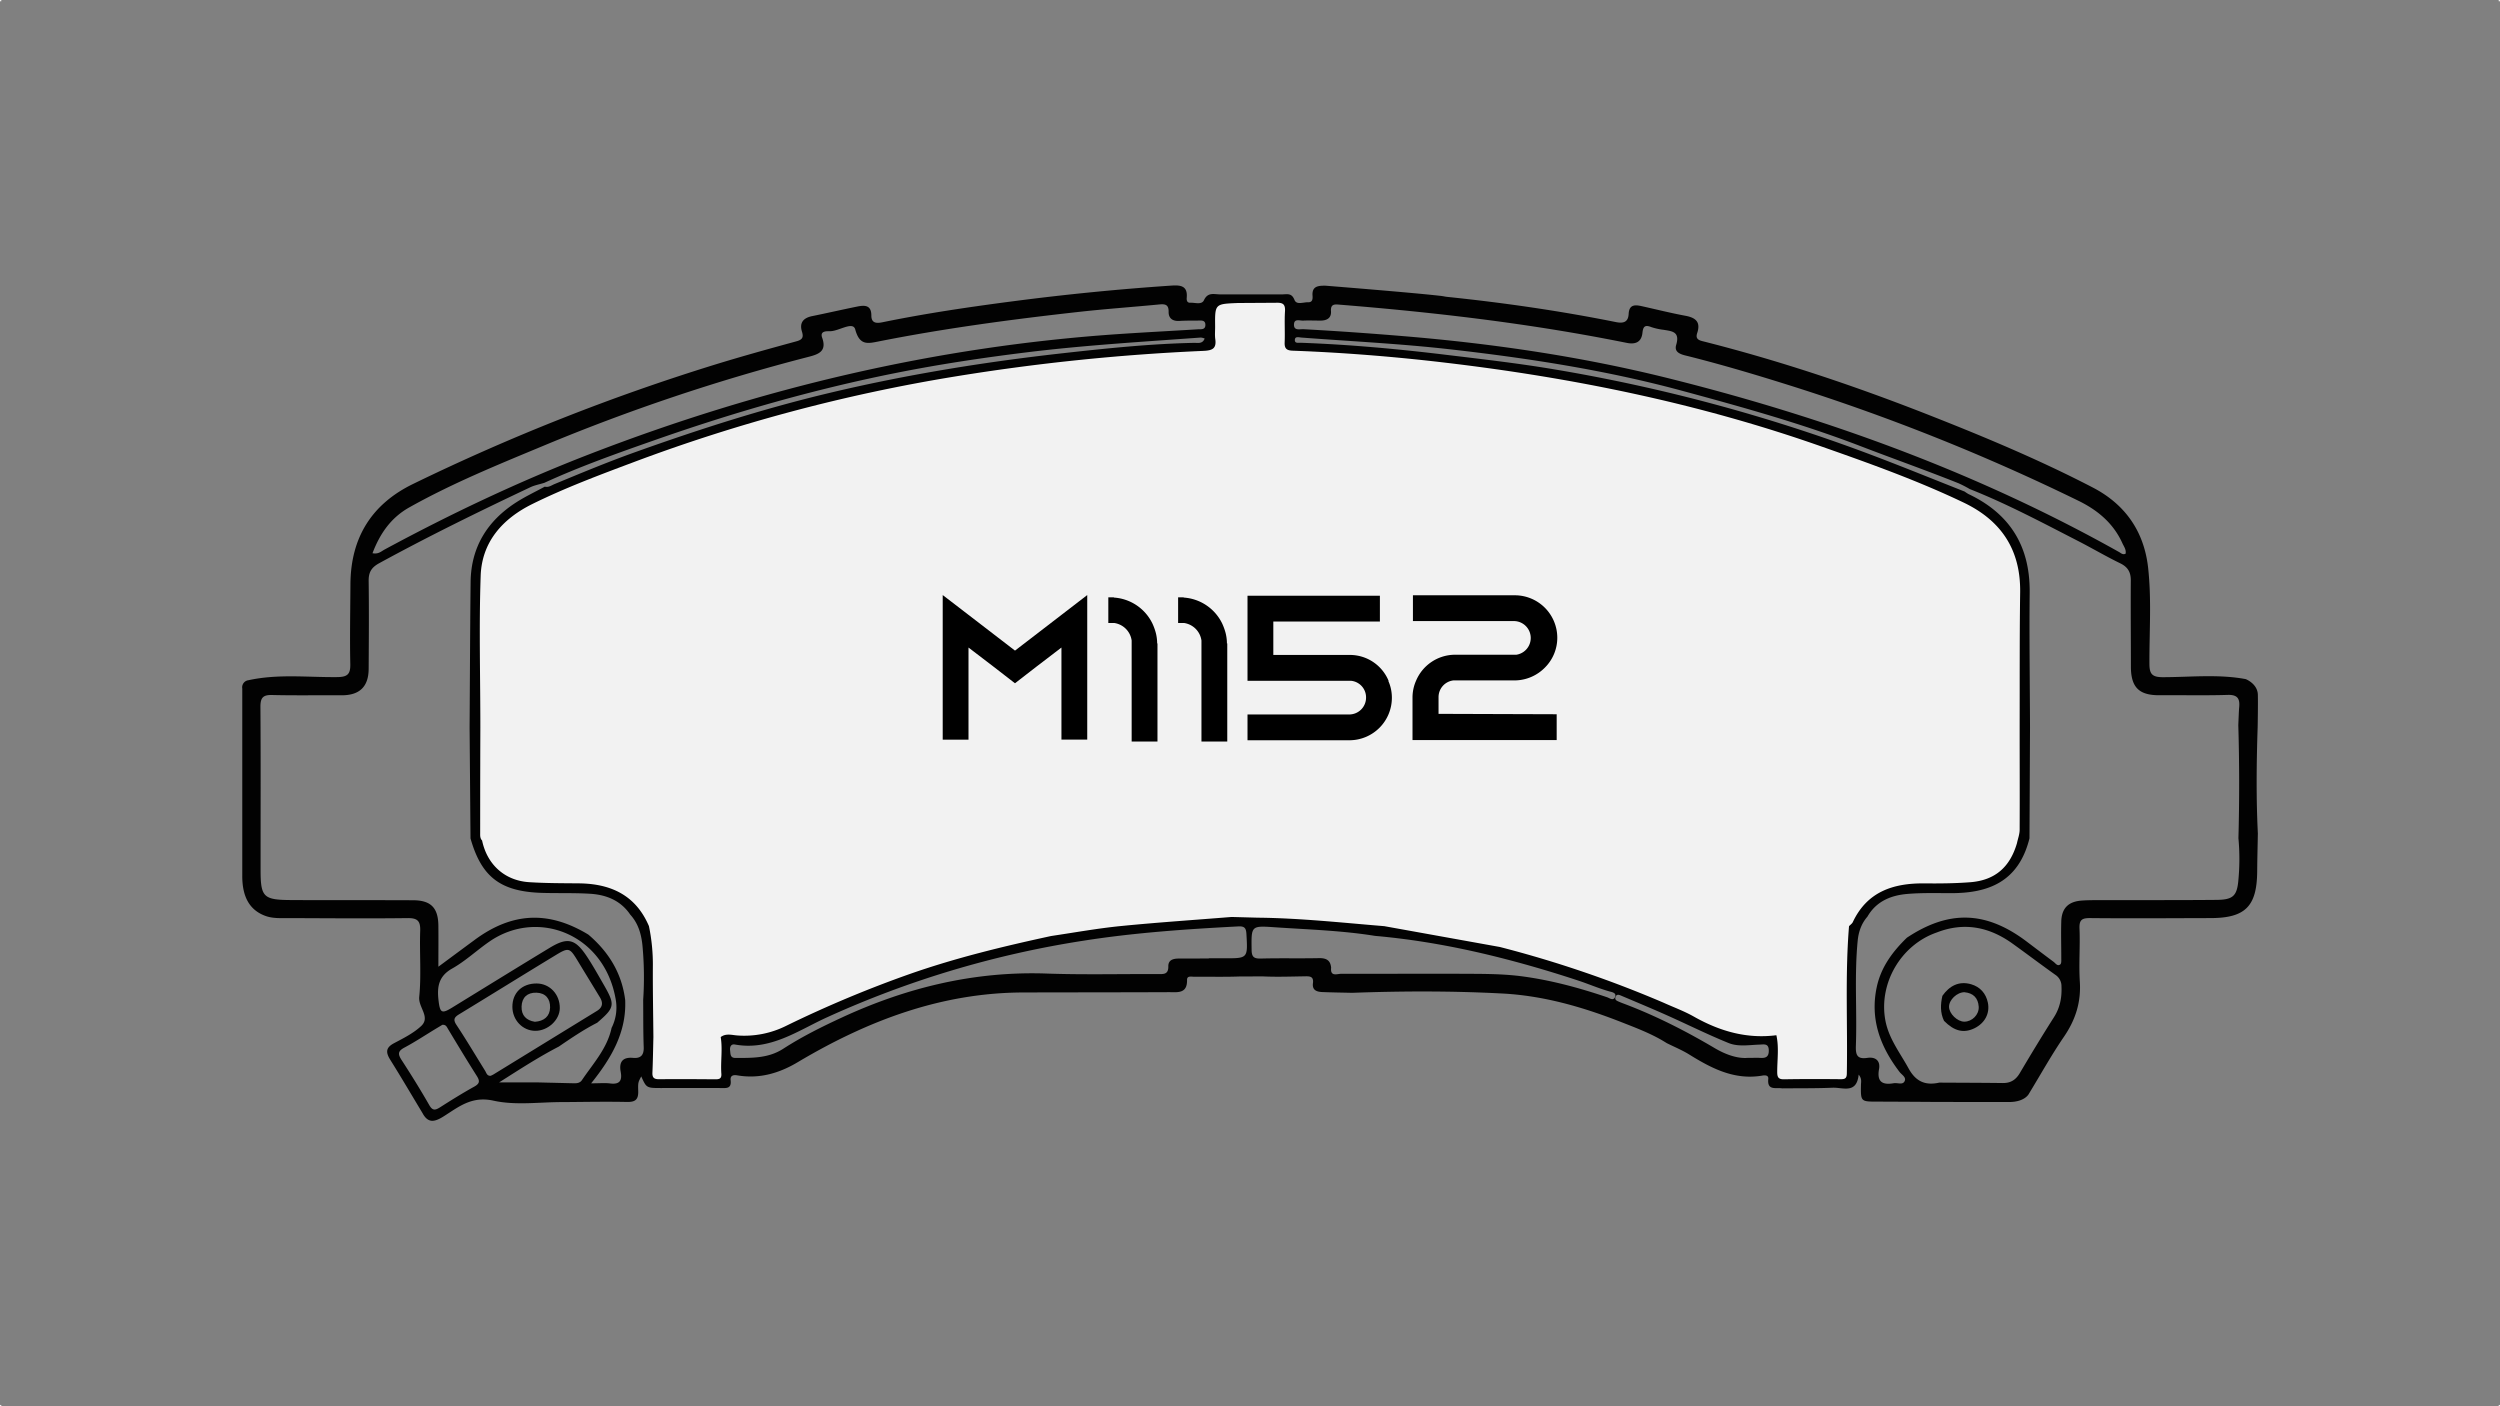 <svg xmlns="http://www.w3.org/2000/svg" viewBox="0 0 1920 1080"><rect x="0" y="0" width="1920" height="1080" fill="#808080" stroke="none"/><defs><style>.cls-1{fill:#f2f2f2;}.cls-2{fill:#020202;}</style></defs><g id="Capa_2" data-name="Capa 2"><g id="Capa_1-2" data-name="Capa 1"><rect class="cls-1" width="1" height="1"/><rect class="cls-1" x="1919" y="1079" width="1" height="1"/><rect class="cls-1" y="1079" width="1" height="1"/><rect class="cls-1" x="1919" width="1" height="1"/><path class="cls-2" d="M951.87,749.94c-11.53.42-23.08.11-34.62.21-2.13,0-5.68-1-5.6,2.44.25,10.84-7.5,9.37-14,9.39-37.28.17-74.57.13-111.85.24-62.79.17-119.08,21.52-172.24,53-14.57,8.89-30.11,13.58-47.31,10.66-3.37-.57-5.53.3-5.12,3.8.79,6.75-3.6,5.94-7.79,5.93q-22.64-.06-45.26,0c-11.58,0-11.58,0-15.61-8.94-2.18,4.33-2.56,4.34-2.32,11s-2,8.77-8.7,8.63c-16.26-.35-32.52,0-48.79.1-18-.09-36.54,2.72-53.66-1.09-16.88-3.75-26.88,4.91-38.39,12.13-6.93,4.35-11.89,5.35-16.14-2.61-8.22-13.64-16.27-27.38-24.72-40.87-3.48-5.56-3.68-9.31,2.81-12.75,7.29-3.87,15-7.69,20.92-13.24,7.34-6.88-2.32-14.31-1.51-22.33,1.67-16.7.16-33.69.74-50.54.27-7.68-1.84-10.09-9.77-10-30.48.4-61,.1-91.44,0-5.89,0-11.92.39-17.58-1.66-12.06-4.37-17.86-14.45-17.85-30.57V528.87a5.5,5.5,0,0,1,4.68-6.45c22.82-5,45.62-2.17,68.29-2.41,7.77-.09,10.16-2.15,10-10-.45-20.4,0-40.83.1-61.24.17-35.7,16.18-61.64,48.32-77.2a1629.73,1629.73,0,0,1,232.07-91.69c20.59-6.32,41.36-12.08,62.14-17.75,4.63-1.26,5.58-3.09,4.24-7.44-2.11-6.86,1.08-10.54,7.86-11.92,11.56-2.35,23.06-5,34.63-7.34,5.61-1.11,10.84-1.3,10.81,7,0,6.24,4.54,5.91,8.86,5,33.31-6.81,66.93-11.75,100.62-16.14q60.26-7.86,120.89-11.95c7-.47,12.68.06,11.83,9.34-.17,1.77.21,3.94,2.58,3.81,3.68-.19,8.89,1.84,10.66-1.94,2.87-6.18,7.46-4.59,12-4.46h48.54c3.92-.18,6.93-.91,9,4.29,1.57,4,6.82,1.64,10.44,1.76,3.26.11,3.61-2.31,3.41-4.93-.59-7.38,4.15-7.81,9.75-7.81,0,0,68.91,5.48,89.26,7.91,1.46.17,2.9.54,4.37.69,43.51,4.51,86.76,10.76,129.65,19.37,5.78,1.16,9.42,0,9.74-6.28.37-7.13,4.66-7.15,9.84-6,11.23,2.49,22.4,5.31,33.7,7.41,7.91,1.46,11.92,4.73,9.12,13.23-1.1,3.35-.3,5.19,3.72,6.2,59.28,14.94,117.12,34.35,174,56.71,42.83,16.85,85.31,34.59,126.18,55.83,24.76,12.88,39.28,33.61,42.39,61.55,2.71,24.46.89,49,1,73.56,0,7.76,1.77,10.49,10.21,10.49,21.24,0,42.59-2.45,63.72,1.48,0,0,9.17,3.48,9.35,12.09s-.16,25-.16,25c-.9,27.17-1.19,54.33.16,81.49-.18,9.74-.44,19.47-.52,29.21-.22,26.74-9.14,35.7-35.73,35.75-30.76.07-61.52.32-92.28,0-6.45-.07-8.74,1.17-8.45,8.1.58,13.58-.62,27.24.26,40.78,1,15.84-3.36,29.34-12.25,42.32-9.58,14-17.84,28.9-26.74,43.5,0,0-2.84,6.56-15.44,6.56s-55.24-.06-55.24-.06c-15.3-.09-30.59-.22-45.89-.25-12.72,0-12.77-.05-12.53-12.91,0-2.22.87-4.57-1.77-7.84-1.53,15.13-12.2,9.75-20,10.07-12.92.54-25.88.37-38.82.5-4.6-.81-11.55,2-10.6-7.23.3-2.94-2.47-2.94-4.48-2.6-21.39,3.71-39-5.48-56.25-16.19-5.47-3.39-11.5-5.85-17.27-8.74-11-7-23.06-11.48-35-16.18-29.94-11.73-60.61-20.57-93-22-37.87-1.95-75.75-1.82-113.64-.44-7.67-.19-15.35-.27-23-.6-4.19-.19-7.76-1.46-7.05-6.82.73-5.53-2.79-5.31-6.61-5.25-10.65.17-21.33.55-31.95.05Zm-539.2,81.34,27.22.66c2.66.07,5.34.12,7.08-2.46,8.61-12.77,19.4-24.31,22.73-40.07a34.67,34.67,0,0,0,3.22-21.54c-8.5-50.59-59.94-70.32-96.95-44.81-9.73,6.7-18.46,15-28.69,20.77-10.55,5.93-11.69,14.18-10.49,24.46,1.14,9.69,2.4,10.49,10.51,5.51,24.92-15.3,49.79-30.69,74.81-45.84,13.83-8.37,19.59-7,28.62,6.61,4.56,6.88,8.59,14.13,12.71,21.29,9.21,16,8.89,17.79-4.8,29.61-10.36,5.26-19.94,11.81-29.52,18.33-15.44,8-30,17.46-45.78,27.48ZM480.14,768c1.06,24.54-10.39,44.4-26.14,64,6.43,0,10.55-.42,14.56.09,7.42.95,9.39-2.23,8.13-9-1.37-7.37,1.38-11.37,9.46-10.64,5.86.53,8.44-2,8.22-8.19-.43-12.08-.31-24.19-.41-36.28a262.57,262.57,0,0,0-.52-41.5c-.86-8.93-3.2-17.25-9.42-24.07-7.38-10.88-18.41-15.24-30.81-16s-24.71-.3-37.06-.68c-31.83-1-46.39-12.18-54.8-41.84q-.35-42.68-.7-85.34c.25-37.17.37-74.34.78-111.52.3-27,13-47.22,35.45-61.49,6.9-4.37,14.34-7.88,21.53-11.79,2.89.8,5.19-1.05,7.52-2,20.21-8.37,40.39-16.78,61-24.17,49.3-17.66,99.09-33.65,150.08-45.8,59.12-14.08,119-23.79,179.34-30.51,33.44-3.73,67-7.24,100.68-7.95,2.75-.06,6.49,1.06,8.15-3.33a10.82,10.82,0,0,0-2.92-.76c-44.64,3.26-89.31,5.89-133.79,11.37-33.42,4.12-66.65,9.1-99.63,15.67-63.42,12.62-125.41,30.44-186.38,51.87-28.49,10-57,20.09-84.46,32.69-3.59,1.11-7.37,1.8-10.73,3.39-39.13,18.5-78,37.52-116,58.3-6.17,3.37-8.23,7.1-8.14,13.81.31,22.46.14,44.93,0,67.39-.09,13.8-7.11,20.35-20.9,20.26-17.74-.12-35.49.24-53.22-.21-7-.17-9,2.06-9,9,.29,41.68.1,83.35.12,125,0,21.16,2,23.34,23.21,23.47,31.34.19,62.68,0,94,.16,13.65.07,19.2,5.84,19.34,19.56.11,9.92,0,19.85,0,31.48,10.13-7.48,19-14.07,27.93-20.64,28.78-21.24,56.72-22.53,87.28-4C467.48,731.08,477.58,747.43,480.14,768Zm542.17-24.78c-.78,7.16,4.68,4.64,7.82,4.65,31.36.1,62.71-.16,94.06,0,14.48.07,29,0,43.4,1.78,22.86,2.9,44.92,8.9,66.69,16.25,1.81.61,4.77,3,6.09-.18s-2.29-3.74-4.22-4.28c-8.25-2.3-16.09-5.75-24.18-8.4-18.18-6-36.56-11.47-55.08-16.28-33.13-8.62-66.71-15-100.87-18-25.43-4.11-51.15-4.86-76.79-6.6-18.48-1.26-18.24-1.33-18,17.26.06,5.59,1.82,6.89,7.17,6.75,14.78-.4,29.57,0,44.36-.31C1018.33,735.71,1021.8,737.27,1022.31,743.23Zm467.05,88.23c16.26.1,32.51.12,48.77.32,5.93.08,9.92-2.35,13-7.49,8.57-14.48,17.28-28.88,26.32-43.08,4.68-7.36,6.14-15.15,5.77-23.64a10.38,10.38,0,0,0-4.68-8.88c-11.07-7.87-21.9-16.09-32.93-24-17.92-12.87-37.22-16.72-58.25-8.51-27.5,9.56-44.54,39-39.45,67.21,2.55,14.15,11.21,25,17.82,37.07C1471.3,830.67,1478.65,833.83,1489.36,831.46ZM1434.17,704c-4.62,5.27-6.78,11.6-7.46,18.42-2.64,26.84-.44,53.77-1.39,80.64-.24,6.87.74,10.61,8.84,9.39,6-.92,10.13,2,8.94,8.62-1.79,9.87,2.65,12.36,11.35,10.84,2.78-.49,6.59,1.47,8.18-1.34,1.78-3.16-2.09-5.1-3.74-7.27-14.8-19.38-22.84-40.45-17.54-65.24,3.29-15.37,12.17-27.22,23.11-37.87,32.39-21.54,60.91-20.61,92.13,3,6.84,5.17,13.66,10.36,20.54,15.47,1.54,1.14,3,3.7,5.16,2,1-.76.77-3.18.78-4.85,0-9.46-.3-18.93,0-28.37.34-9.93,5.47-15,15.45-15.78,5.3-.4,10.64-.35,16-.36,29.28-.06,58.56.08,87.83-.19,12.69-.11,15.75-3.05,16.76-15.56a172.57,172.57,0,0,0,0-31.82q1.17-43.41-.09-86.81c.22-4.69.31-9.4.7-14.08.57-6.61-1.63-9.38-8.91-9.15-17.41.54-34.85.11-52.28.24-15.69.12-21.94-6-22-21.79,0-22.14-.23-44.29-.07-66.43,0-6.39-2.32-10.27-8.16-13.11-10.85-5.28-21.28-11.42-32-16.94-27.48-14.1-54.74-28.67-83.52-40.06a93.33,93.33,0,0,0-8.54-4.42c-24.83-9.93-50.07-18.84-75-28.42-45.21-17.39-91.66-30.29-138.25-42.88-58.25-15.74-117.8-24.86-177.63-31.64-37.83-4.29-75.94-6.12-113.92-9-1.89-.14-4.86-1.17-5,1.79s2.94,2.15,4.8,2.22c36.89,1.34,73.57,4.69,110.23,9.11,28.63,3.45,57.28,6.71,85.68,11.55a1298.76,1298.76,0,0,1,238.81,64.21c25.12,9.43,50,19.59,74.92,29.42a27.39,27.39,0,0,0,2.91,1.9c31.86,15.07,47.32,40.08,47,75.44-.36,34.57.14,69.14.26,103.71l-.41,85.24c-8.42,33.9-32.19,42.08-59.9,42.11-11.21,0-22.47-.34-33.61.58C1452.33,687.55,1441,692.13,1434.17,704ZM286.08,424.88c4.55.91,6.74-1.46,9.2-2.79,51.21-27.67,103.67-52.49,158-73.49,130.68-50.48,265.43-82.47,405.34-92,20.36-1.38,40.75-2.43,61.12-3.68,2.51-.15,6,.57,6-3.37s-3.27-3.37-5.85-3.35c-4.74,0-9.48,0-14.2.28-5.1.29-8.27-2-8.19-7,.1-5.68-2.75-6.09-7.23-5.66-20.6,2-41.25,3.44-61.82,5.73-51.38,5.73-102.61,12.56-153.35,22.61-8.55,1.69-14.88,3.49-18.28-9.15-1.76-6.54-12.54,1.37-19.4,1.37-2.52,0-7.92-.36-6,5,3.83,10.62-3.08,12.78-10.69,14.74a1503.58,1503.58,0,0,0-203.74,68.38c-34.88,14.52-69.93,28.77-102.95,47.35C300.39,397.59,291.81,409.68,286.08,424.88Zm1346.35.4c.68-3.12-1.27-5.5-2.44-8.1-6.91-15.32-19-25.37-33.7-32.56A1599.15,1599.15,0,0,0,1374.54,296c-25.6-8.06-51.31-15.72-77.35-22.3-4.67-1.18-11.85-2.23-9.89-8.77,3.06-10.25-3.1-10.54-9.68-11.64a46.64,46.64,0,0,1-9.51-2.11c-4.7-1.87-6.19-.47-6.7,4.36-.74,7.12-5.22,9.17-12,7.8-13.3-2.66-26.65-5.18-40-7.48C1149.6,245.53,1089.4,238.87,1029,234c-3.67-.3-7.22-.83-6.8,5,.38,5.31-3.2,7.19-8,7.22-4.44,0-8.89-.2-13.31,0-2.6.16-6.84-1.75-7.1,2.79-.3,5.23,4.48,3.67,7.28,3.82,25.69,1.38,51.34,3.22,77,5.35,68.74,5.73,136.76,15.69,203.72,32.43,120.74,30.18,236.9,72.3,345.72,133.38C1629,424.86,1630.29,426.25,1632.43,425.28ZM928.37,736.11v-.17c3.84,0,7.69,0,11.54,0,18.54.11,18.41.13,17.35-18.56-.25-4.42-1.28-6.15-6.16-5.9-39.86,2.09-79.67,4.79-119.13,11a753.34,753.34,0,0,0-196.81,58.82c-22.48,10.25-43.67,25.82-70.8,20.88-3-.55-4,1.94-3.63,4.72.33,2.57,0,5.59,4,5.6,12.73,0,25.32.35,36.8-7.06,14.4-9.3,29.74-16.92,45.32-24.12,49.82-23,101.72-35.57,157-33.63,28.36,1,56.79.27,85.18.4,4.3,0,8.36.59,8.24-5.92-.09-5,3.84-6,8.07-6ZM376.93,826.2c.7-.36,1.52-.7,2.27-1.16q39.65-24.35,79.27-48.67c4.53-2.78,4.75-6.31,2.26-10.42-5.63-9.34-11.37-18.62-17-27.94-6.17-10.17-6.89-10.59-17-4.44-24.74,15-49.29,30.29-74,45.33-3.7,2.25-5,4-2.17,8.24,7.65,11.57,14.74,23.51,22.06,35.3C373.59,824.11,374.06,826.45,376.93,826.2Zm-37.21-39.14-4.15,2.5c-8.31,5-16.43,10.42-25,15-5.17,2.74-5,5.14-2.15,9.53,7.37,11.37,14.54,22.88,21.26,34.64,2.52,4.41,4.56,4,8.18,1.75,8.69-5.54,17.44-11,26.46-16,4.36-2.42,4.17-4.5,1.79-8.25-7.56-11.92-14.83-24-22.12-36.12C343.05,788.48,342.41,786.85,339.72,787.06Zm1002.52,25.39c4.67,0,7-.12,9.39,0,4,.24,6.78-.33,6.81-5.49,0-5.85-3.64-4.82-7.16-4.7-8,.27-16.34,1.79-23.7-1.2-16.1-6.53-31.68-14.32-47.56-21.4-11.54-5.15-23.2-10-34.84-14.93-1.5-.64-3.51-1.57-4.42.81s.94,3.06,2.58,3.78c1.08.47,2.18.91,3.29,1.32,24.5,9.19,47.7,21,70.21,34.29C1325.39,810,1334.45,813.1,1342.24,812.45Z"/><path class="cls-1" d="M1551.09,558.56c0,26.23.13,52.46,0,78.68,0,3.45-1.34,6.88-2.06,10.32-5.42,18.56-16.94,28.53-36,30-11.77.91-23.62,1-35.42.88-23.8-.16-43.69,6.45-54.65,29.74-.59,1.22-1.92,2.08-2.9,3.11-3.09,37.67-1,75.43-1.69,113.15-.07,3.63-1.31,4.41-4.66,4.38-14.48-.14-29-.18-43.46.08-4.38.07-5.34-1.48-5.35-5.61,0-9.41,1.45-18.88-.64-28.24-22.88,2.94-43.64-3.14-63.42-14.33-7.31-4.15-15.33-7.07-23-10.54a869.63,869.63,0,0,0-125.92-42.89q-44.42-8-88.8-16c-32.29-2.64-64.53-6.18-97-6.51l-20.23-.55c-28.47,2.29-57,4.19-85.37,7-17.83,1.79-35.51,5-53.26,7.63C771,726.71,735,735.4,700,747.58a891.58,891.58,0,0,0-96.14,40.22,72,72,0,0,1-37.54,7.44c-4.23-.3-8.81-1.83-12.82,1.23,1.57,9.37-.18,18.8.5,28.17.28,3.83-1.63,4.29-4.72,4.26-14.41-.11-28.82-.2-43.22-.06-3.86,0-5.17-1.3-5-5.09.4-9.09.52-18.19.75-27.28-.16-17.92-.51-35.84-.42-53.75a144.9,144.9,0,0,0-3-31.45c-10.11-23.73-29.25-32.61-53.77-32.85-12.72-.11-25.46-.1-38.14-.9-18.81-1.18-32.35-13.48-36.23-32-1.63-1.66-1.48-3.83-1.48-5.83q0-40.58.14-81.14c0-38.73-1.09-77.5.24-116.19C370,416.15,386,398.33,409,387c25.14-12.4,51.39-22.22,77.61-32.05a1294.65,1294.65,0,0,1,246.53-65.75,1623.77,1623.77,0,0,1,191.2-19.73c6.83-.29,10-1.83,9-9-.45-3.19-.09-6.5-.12-9.76-.17-17.46-.16-17.24,17.39-18l29.15-.18c5.34-.2,7.48.86,7.11,6.64-.5,7.95.08,16-.26,23.95-.19,4.74,1.75,6.06,6.2,6.21,39,1.45,77.91,4.57,116.65,9.14,98.6,11.62,195.47,31.35,289.33,64.4,37,13,73.84,26.16,109.25,43.09,29,13.86,43.85,36.32,43.44,68.87C1551,489.37,1551.18,524,1551.09,558.56Z"/><path class="cls-2" d="M1493,784c-3-6.24-2.73-12.69-1.24-19.21,5.42-7.68,12.68-11.55,22-8.91,6.9,2,11.48,7,12.94,14.23,1.65,8.18-2.36,15.64-10.17,19.52C1508.2,793.74,1500.89,792,1493,784Zm15.86-22c-6,0-12.08,6-12,11.27s6.38,11.35,11.71,11.37c6,0,11.37-5.34,11.09-11.37C1519.25,766.35,1515.33,762.66,1508.82,762.05Z"/><path class="cls-2" d="M393.51,773.31c-.07-10.75,7.37-18,18.54-18,10.12,0,18,8.33,17.87,19-.08,9.06-9.17,17.43-18.85,17.37S393.57,783.45,393.51,773.31Zm17.28,11.42c7.09-.49,11.48-4.18,11.68-10.91s-3.45-11.25-10.55-11.44c-6.94-.18-11.1,3.68-11.35,10.6S404.27,783.7,410.79,784.73Z"/></g><g id="Capa_3" data-name="Capa 3"><path d="M835,457v111H815.19V497.31l-19.51,14.91L779.5,524.75l-16.18-12.53-19.51-14.91v70.74H724V457l19.83,15.23,35.69,27.44,35.69-27.44Z"/><path d="M888.94,494v75.5H869.11V491.92a15.8,15.8,0,0,0-13.48-13.48h-4.44V458.77h4.28v.16A35.42,35.42,0,0,1,885,478.75a42.36,42.36,0,0,1,2.7,7.46,33.47,33.47,0,0,1,1,8.09Z"/><path d="M942.54,494v75.5H922.72V491.92a15.81,15.81,0,0,0-13.48-13.48h-4.45V458.77h4.29v.16a35.42,35.42,0,0,1,29.5,19.82,42.36,42.36,0,0,1,2.7,7.46,33.47,33.47,0,0,1,1,8.09Z"/><path d="M1066.26,523a31.5,31.5,0,0,1,2.7,12.85,32.63,32.63,0,0,1-32.68,32.67H958.09V548.71h78.19a12.93,12.93,0,0,0,12.85-13,12.77,12.77,0,0,0-11.42-12.85H958.09V457.5h101.67v19.83H977.91V503h59.64a32.17,32.17,0,0,1,28.87,19.83Z"/><path d="M1195.53,548.54v19.83H1084.81V535.7a31.67,31.67,0,0,1,2.7-12.85,32.59,32.59,0,0,1,28.87-20h48.06a13,13,0,0,0-1.11-25.85h-78.2V457.18h78.2A32.63,32.63,0,0,1,1196,489.86a32.33,32.33,0,0,1-9.35,22.68,32.93,32.93,0,0,1-22.37,10h-47.9a12.92,12.92,0,0,0-11.58,12.85v12.85Z"/></g></g></svg>